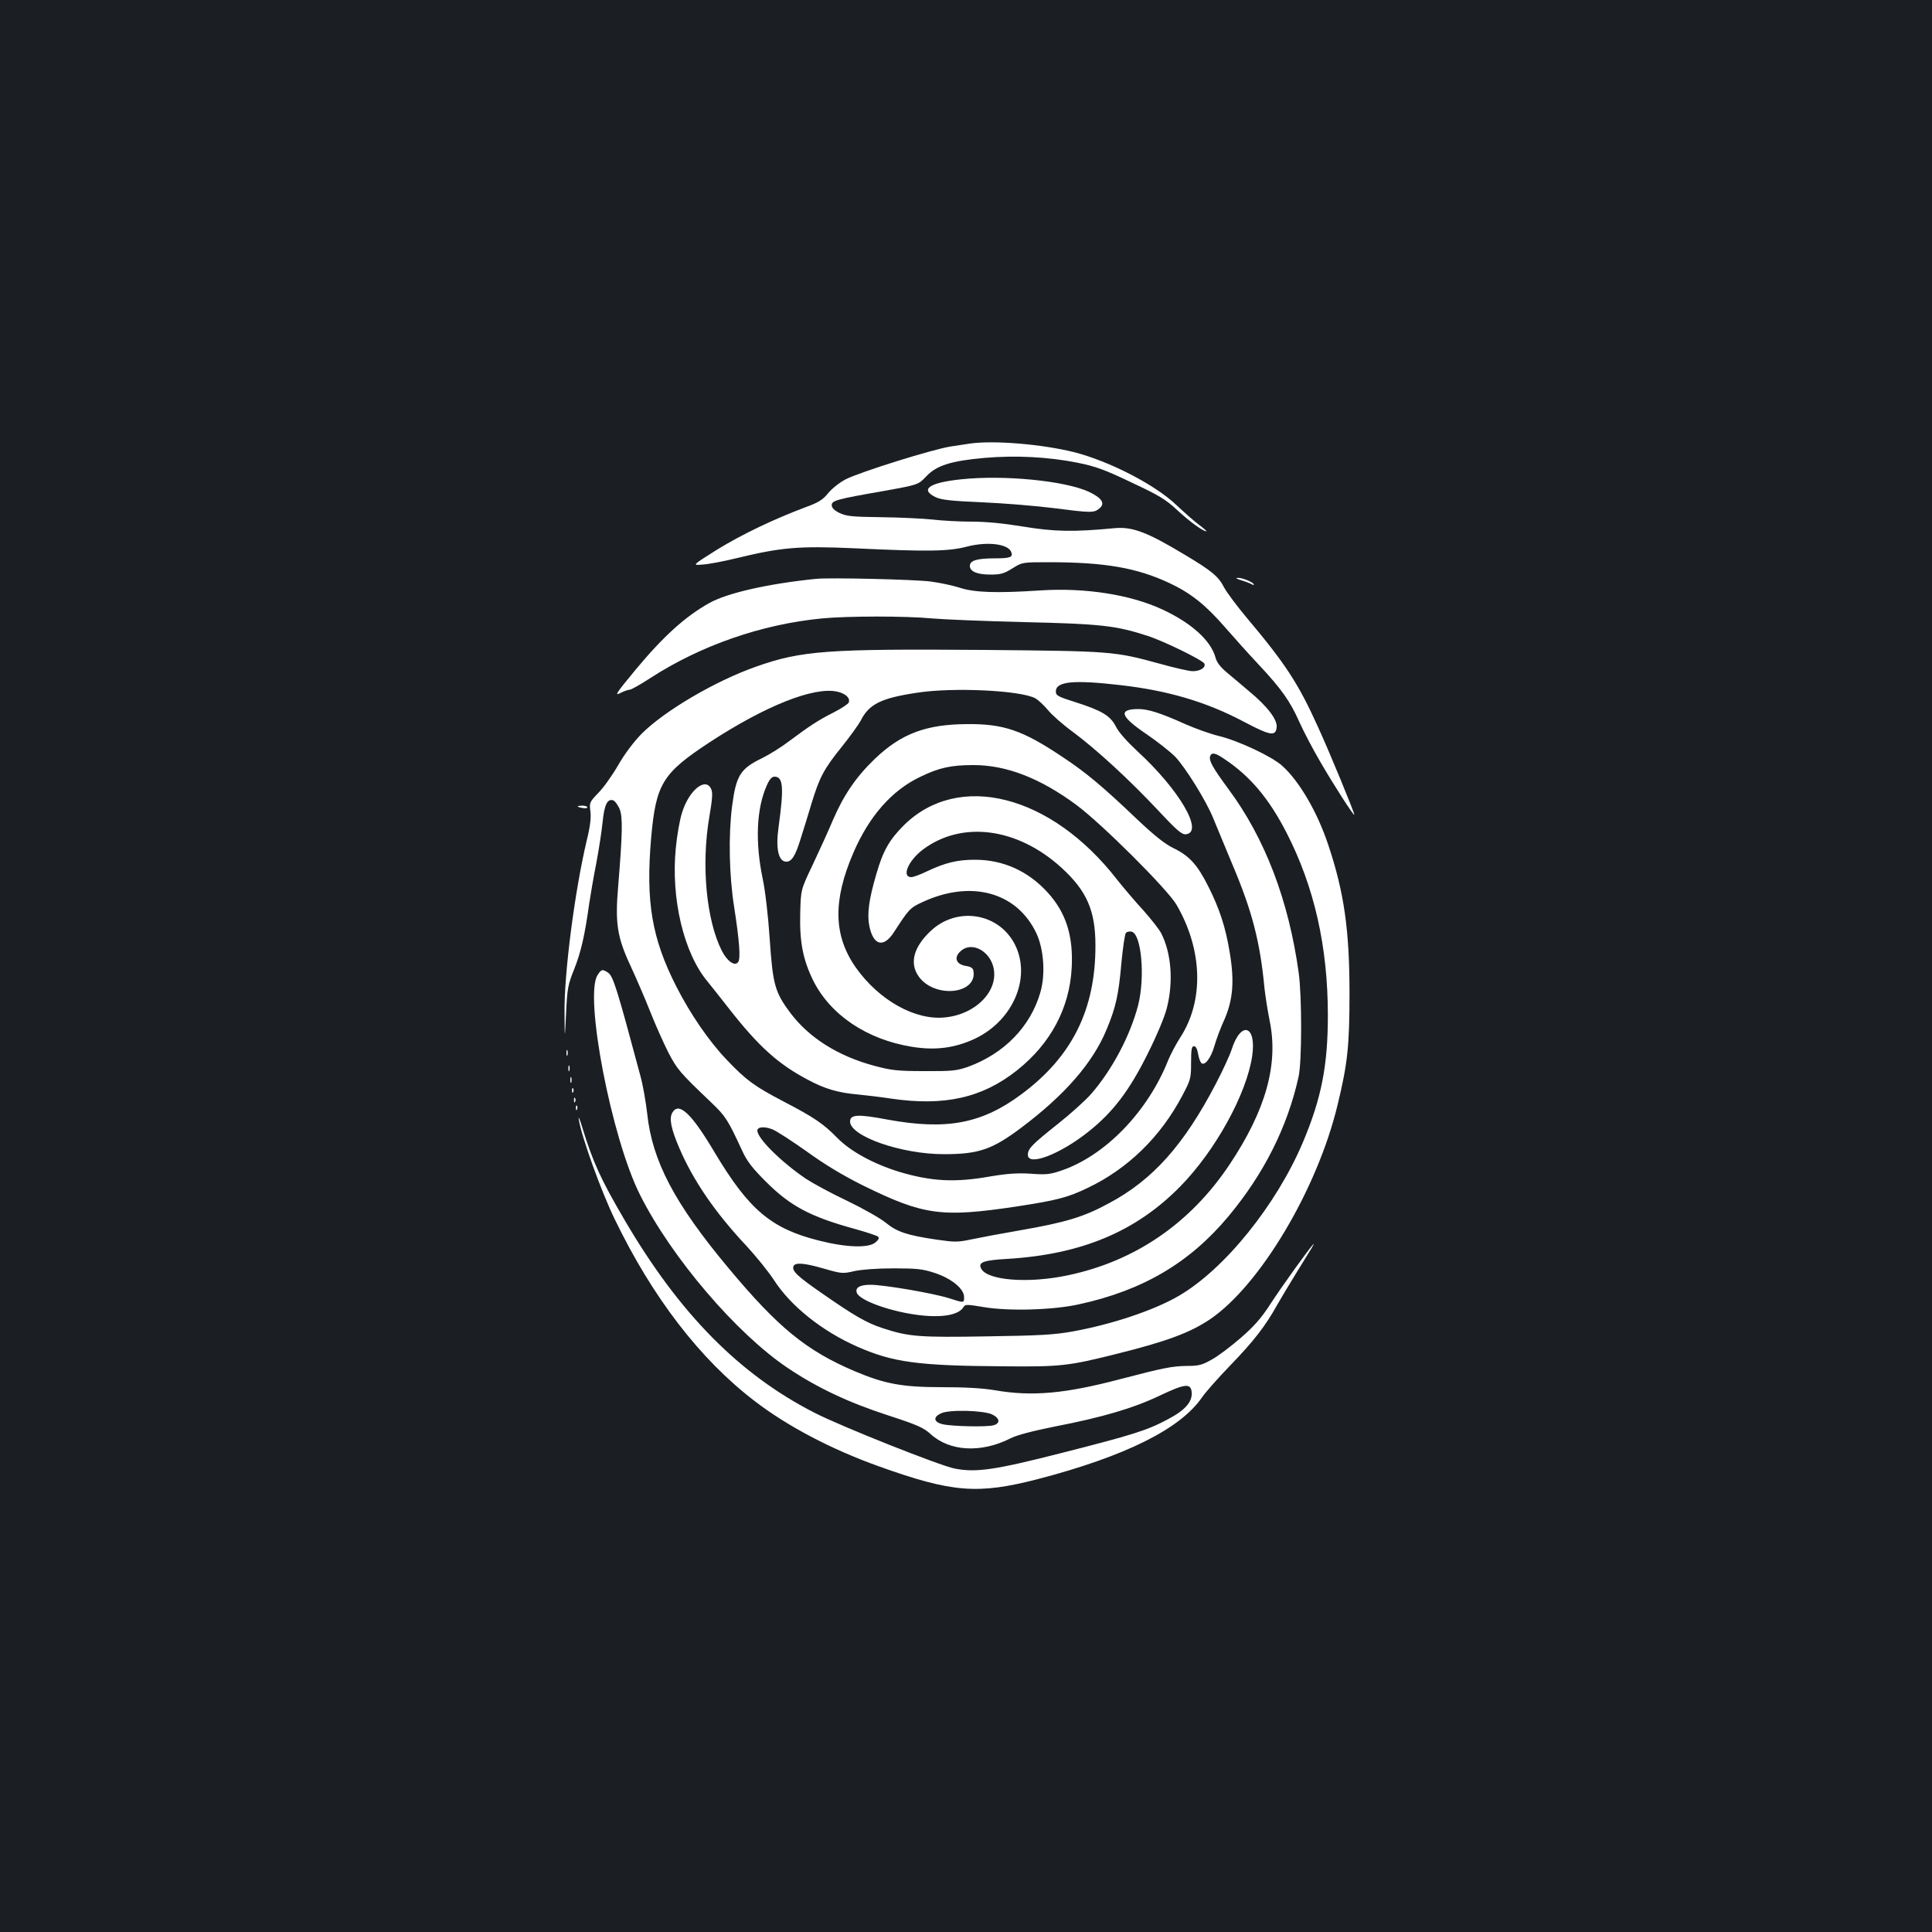 <?xml version="1.0" standalone="no"?>
<!DOCTYPE svg PUBLIC "-//W3C//DTD SVG 20010904//EN"
 "http://www.w3.org/TR/2001/REC-SVG-20010904/DTD/svg10.dtd">
<svg version="1.0" xmlns="http://www.w3.org/2000/svg"
 width="1000pt" height="1000pt" viewBox="0 0 1000 1000"
 preserveAspectRatio="xMidYMid meet">
<rect width="100%" height="100%" fill="#1b1f23"/>
<g transform="translate(0,1000) scale(0.1,-0.1)"
fill="#ffffff" stroke="none">
<path d="M5020 7704 c-14 -2 -58 -9 -99 -15 -92 -14 -463 -130 -542 -169 -33
-17 -72 -48 -92 -72 -28 -35 -51 -49 -114 -72 -168 -63 -333 -142 -460 -220
-132 -83 -132 -83 -75 -78 31 2 110 17 175 33 231 56 320 64 612 51 380 -18
486 -16 581 9 105 27 212 14 228 -28 11 -27 -5 -33 -84 -33 -93 0 -130 -11
-130 -39 0 -29 37 -45 107 -45 52 0 70 5 113 32 51 32 52 32 188 32 291 0 458
-29 627 -109 110 -52 186 -113 285 -227 47 -54 125 -141 174 -193 119 -127
164 -191 211 -297 22 -49 70 -141 107 -204 68 -118 178 -289 178 -277 0 12
-129 326 -188 454 -102 226 -169 328 -371 568 -51 61 -103 131 -116 156 -28
55 -64 85 -200 166 -199 120 -274 148 -368 139 -210 -20 -310 -18 -468 8 -103
17 -194 26 -270 26 -63 0 -154 5 -204 11 -49 5 -169 11 -265 12 -151 2 -180 5
-215 22 -27 13 -40 27 -40 40 0 24 23 31 271 74 177 32 177 32 218 75 53 57
130 81 303 96 159 14 331 5 480 -25 94 -19 141 -36 279 -102 143 -67 177 -87
238 -144 65 -60 133 -109 150 -109 4 0 -14 16 -41 36 -26 20 -77 65 -113 99
-112 107 -348 228 -532 275 -166 41 -415 62 -538 44z"/>
<path d="M4974 7519 c-164 -17 -214 -52 -132 -92 29 -14 78 -20 245 -27 114
-5 280 -19 367 -30 195 -25 208 -25 236 -2 32 26 14 54 -53 86 -122 57 -438
89 -663 65z"/>
<path d="M4225 7004 c-248 -25 -460 -73 -553 -125 -124 -69 -238 -172 -381
-344 -100 -121 -112 -138 -82 -123 19 10 42 18 50 18 8 0 56 27 108 61 260
168 575 278 887 308 135 13 436 13 571 0 55 -5 269 -14 475 -19 396 -9 477
-18 639 -71 85 -27 288 -127 295 -144 8 -21 -23 -40 -63 -39 -20 1 -94 18
-166 38 -237 65 -248 66 -916 72 -804 6 -939 -3 -1174 -86 -212 -74 -477 -230
-595 -349 -39 -40 -87 -103 -120 -161 -30 -52 -76 -117 -103 -144 -46 -48 -47
-51 -41 -96 4 -32 -1 -77 -19 -150 -62 -261 -118 -691 -115 -896 1 -139 1
-139 8 1 6 129 9 147 43 231 34 87 54 172 77 339 7 44 22 136 36 205 13 69 28
165 33 214 9 92 25 124 56 113 9 -4 23 -24 32 -44 17 -41 15 -127 -7 -396 -17
-196 -6 -267 64 -417 29 -63 75 -169 101 -235 26 -66 68 -160 93 -210 47 -90
58 -104 224 -262 74 -71 85 -88 159 -248 25 -55 52 -90 123 -161 127 -127 231
-182 461 -245 61 -17 115 -35 120 -40 7 -7 2 -17 -14 -30 -36 -30 -152 -26
-293 10 -247 62 -362 160 -539 456 -122 206 -187 265 -220 204 -16 -30 -5 -83
37 -181 71 -167 187 -336 346 -505 50 -54 114 -133 143 -177 87 -136 250 -266
434 -347 182 -80 311 -98 751 -101 300 -3 340 2 584 63 266 66 386 111 490
181 258 176 554 672 659 1108 52 214 62 306 62 580 0 326 -28 522 -110 767
-56 169 -150 330 -238 409 -53 48 -226 130 -330 155 -45 11 -122 39 -172 61
-129 58 -192 78 -244 78 -105 -1 -92 -38 42 -129 56 -38 123 -91 149 -117 54
-56 163 -232 198 -320 13 -32 57 -138 97 -234 104 -245 145 -403 168 -645 4
-38 16 -115 27 -170 46 -224 -20 -461 -208 -743 -203 -304 -489 -500 -837
-573 -202 -43 -416 -27 -448 34 -18 33 10 44 134 51 384 23 666 141 895 374
182 185 343 477 373 674 24 161 -57 188 -106 36 -9 -29 -46 -109 -82 -178
-165 -316 -326 -497 -553 -618 -133 -72 -224 -99 -465 -141 -93 -16 -205 -37
-247 -46 -71 -15 -86 -15 -182 -1 -150 22 -204 40 -261 87 -28 23 -118 74
-201 114 -83 39 -178 91 -213 114 -128 87 -251 209 -251 249 0 20 38 23 79 6
22 -9 102 -61 178 -115 94 -68 186 -123 288 -174 315 -155 407 -168 795 -110
209 32 265 46 369 96 208 99 378 264 491 479 43 81 45 89 45 170 0 68 3 85 15
85 9 0 17 -14 21 -38 3 -21 11 -43 17 -49 17 -17 50 25 68 89 9 32 32 94 52
137 44 102 52 198 27 346 -21 129 -52 225 -110 340 -57 114 -98 159 -179 199
-46 22 -100 65 -190 150 -177 169 -265 243 -391 326 -202 135 -301 169 -490
167 -212 -1 -341 -50 -476 -179 -97 -93 -161 -186 -218 -318 -23 -55 -70 -158
-104 -230 -62 -130 -62 -130 -65 -250 -4 -150 14 -242 67 -350 89 -178 277
-305 510 -343 122 -20 223 -7 328 42 205 98 297 332 198 502 -89 152 -296 179
-427 56 -88 -82 -111 -165 -65 -233 80 -119 309 -97 285 28 -2 12 -15 20 -37
23 -59 9 -67 52 -17 86 55 35 136 -10 157 -89 32 -121 -86 -246 -248 -263
-156 -17 -344 89 -464 259 -115 165 -119 345 -12 593 82 190 199 323 346 393
99 48 160 61 276 61 171 0 345 -68 532 -206 132 -98 470 -435 518 -516 136
-233 144 -497 20 -688 -22 -34 -49 -86 -61 -114 -106 -270 -329 -500 -558
-576 -56 -19 -78 -21 -155 -15 -69 4 -118 1 -208 -14 -186 -33 -306 -26 -474
24 -132 41 -250 105 -319 175 -71 73 -121 107 -279 189 -150 79 -191 108 -293
215 -91 95 -189 237 -262 381 -126 248 -158 436 -130 765 25 283 58 337 303
498 289 189 540 289 661 262 43 -10 68 -33 59 -56 -3 -8 -38 -31 -77 -51 -80
-40 -128 -72 -231 -149 -39 -30 -102 -69 -140 -88 -114 -55 -135 -90 -156
-251 -19 -151 -15 -356 11 -520 27 -174 34 -266 21 -284 -17 -25 -57 3 -85 58
-80 158 -107 443 -65 690 16 94 19 129 10 147 -29 64 -115 -6 -151 -123 -12
-37 -26 -119 -32 -182 -26 -262 41 -544 164 -691 16 -19 65 -82 110 -139 154
-197 255 -288 408 -369 89 -48 158 -68 260 -77 41 -4 118 -13 170 -21 277 -41
474 3 654 146 174 138 272 322 283 530 9 165 -29 285 -123 389 -101 112 -231
171 -378 171 -90 0 -153 -15 -248 -60 -35 -17 -71 -30 -81 -30 -52 0 -16 85
59 142 202 152 490 115 719 -94 131 -120 175 -222 175 -403 0 -330 -120 -573
-382 -768 -205 -153 -388 -188 -694 -132 -153 29 -194 27 -194 -10 0 -76 265
-169 485 -169 182 0 251 24 405 140 224 169 367 334 438 506 47 113 62 178 76
341 8 82 18 153 24 159 5 5 18 8 28 6 52 -9 72 -234 35 -381 -41 -157 -133
-332 -243 -459 -28 -32 -105 -102 -172 -155 -136 -108 -155 -128 -156 -160 0
-62 169 3 317 122 125 100 209 211 303 400 48 96 88 191 100 239 34 135 23
283 -30 386 -11 21 -53 74 -92 118 -40 43 -101 115 -136 159 -342 441 -822
562 -1105 280 -74 -74 -107 -132 -141 -251 -39 -132 -49 -209 -36 -271 21
-100 74 -112 127 -30 77 119 83 126 146 155 252 118 490 53 591 -160 39 -83
48 -213 21 -306 -51 -178 -188 -318 -375 -386 -58 -20 -82 -23 -225 -22 -140
0 -172 4 -258 27 -188 50 -339 145 -436 274 -80 107 -91 146 -107 383 -8 119
-23 249 -36 310 -40 191 -33 364 21 485 14 32 26 45 40 45 45 0 49 -56 21
-260 -16 -112 -1 -180 40 -180 28 0 47 31 73 115 14 44 40 127 57 185 42 138
65 181 159 297 43 54 86 114 96 133 43 86 106 117 295 145 184 28 530 12 608
-29 15 -8 44 -35 66 -61 21 -26 79 -77 130 -114 120 -89 293 -248 440 -405
100 -107 124 -127 145 -124 93 11 -35 230 -249 427 -55 51 -100 101 -114 130
-29 57 -73 83 -211 127 -89 28 -100 34 -100 55 0 52 91 61 333 33 246 -28 444
-86 639 -189 138 -73 166 -78 171 -29 4 40 -49 109 -145 188 -37 32 -89 75
-115 97 -32 27 -51 52 -57 77 -24 87 -126 179 -276 248 -166 77 -401 113 -630
98 -227 -15 -341 -11 -418 14 -37 12 -104 26 -150 32 -85 11 -522 21 -592 14z
m2110 -931 c136 -90 233 -206 324 -383 144 -280 214 -591 214 -945 0 -260 -33
-429 -129 -657 -137 -324 -405 -657 -642 -795 -126 -74 -346 -148 -552 -185
-95 -17 -172 -21 -441 -25 -350 -6 -405 -2 -539 42 -86 28 -149 65 -320 184
-124 86 -152 113 -143 137 8 21 57 17 160 -13 90 -26 96 -26 156 -12 38 8 115
14 202 14 121 0 150 -3 214 -24 87 -29 151 -82 151 -124 0 -32 2 -32 -80 -6
-83 26 -335 69 -405 69 -55 0 -80 -15 -70 -42 16 -41 184 -100 331 -116 116
-13 199 3 222 44 8 13 18 13 107 -2 127 -21 357 -15 490 15 331 72 573 215
774 456 183 220 304 460 362 720 18 77 18 417 1 540 -52 375 -174 695 -363
950 -84 114 -103 149 -95 172 8 20 27 16 71 -14z"/>
<path d="M6426 6996 c23 -7 46 -16 53 -20 6 -4 11 -5 11 -2 0 11 -59 36 -82
35 -16 0 -10 -4 18 -13z"/>
<path d="M2990 5826 c0 -2 11 -6 25 -8 14 -3 25 -1 25 3 0 5 -11 9 -25 9 -14
0 -25 -2 -25 -4z"/>
<path d="M3093 4953 c-70 -107 72 -845 220 -1138 162 -323 499 -718 765 -896
152 -102 313 -178 519 -245 151 -49 184 -64 219 -96 99 -91 262 -100 414 -23
33 17 114 38 228 61 248 48 408 95 544 160 131 62 161 66 166 19 5 -50 -33
-94 -123 -141 -106 -57 -178 -80 -552 -175 -345 -88 -442 -102 -553 -80 -78
16 -582 216 -723 288 -390 199 -700 513 -984 998 -122 208 -164 299 -219 479
-13 45 -22 63 -18 41 13 -86 116 -373 187 -518 195 -403 441 -723 722 -938
170 -131 399 -251 642 -338 382 -137 513 -147 824 -67 453 118 739 260 851
424 18 26 84 101 148 167 118 122 181 203 240 310 19 33 66 112 105 175 79
127 91 147 83 140 -17 -15 -165 -221 -220 -306 -49 -76 -85 -117 -156 -179
-51 -44 -118 -95 -150 -112 -49 -28 -67 -33 -127 -33 -79 -1 -123 -10 -345
-68 -288 -76 -458 -91 -650 -58 -64 11 -155 16 -276 16 -205 0 -295 17 -451
83 -249 106 -395 225 -652 533 -279 334 -395 554 -421 799 -7 61 -22 148 -35
195 -122 456 -141 516 -167 535 -30 20 -35 19 -55 -12z m2042 -2274 c40 -19
44 -46 8 -56 -34 -10 -214 -6 -263 5 -48 11 -52 38 -8 57 42 20 218 15 263 -6z"/>
<path d="M2932 4550 c0 -14 2 -19 5 -12 2 6 2 18 0 25 -3 6 -5 1 -5 -13z"/>
<path d="M2942 4470 c0 -14 2 -19 5 -12 2 6 2 18 0 25 -3 6 -5 1 -5 -13z"/>
<path d="M2952 4410 c0 -14 2 -19 5 -12 2 6 2 18 0 25 -3 6 -5 1 -5 -13z"/>
<path d="M2961 4354 c0 -11 3 -14 6 -6 3 7 2 16 -1 19 -3 4 -6 -2 -5 -13z"/>
<path d="M2971 4304 c0 -11 3 -14 6 -6 3 7 2 16 -1 19 -3 4 -6 -2 -5 -13z"/>
<path d="M2981 4264 c0 -11 3 -14 6 -6 3 7 2 16 -1 19 -3 4 -6 -2 -5 -13z"/>
</g>
</svg>
